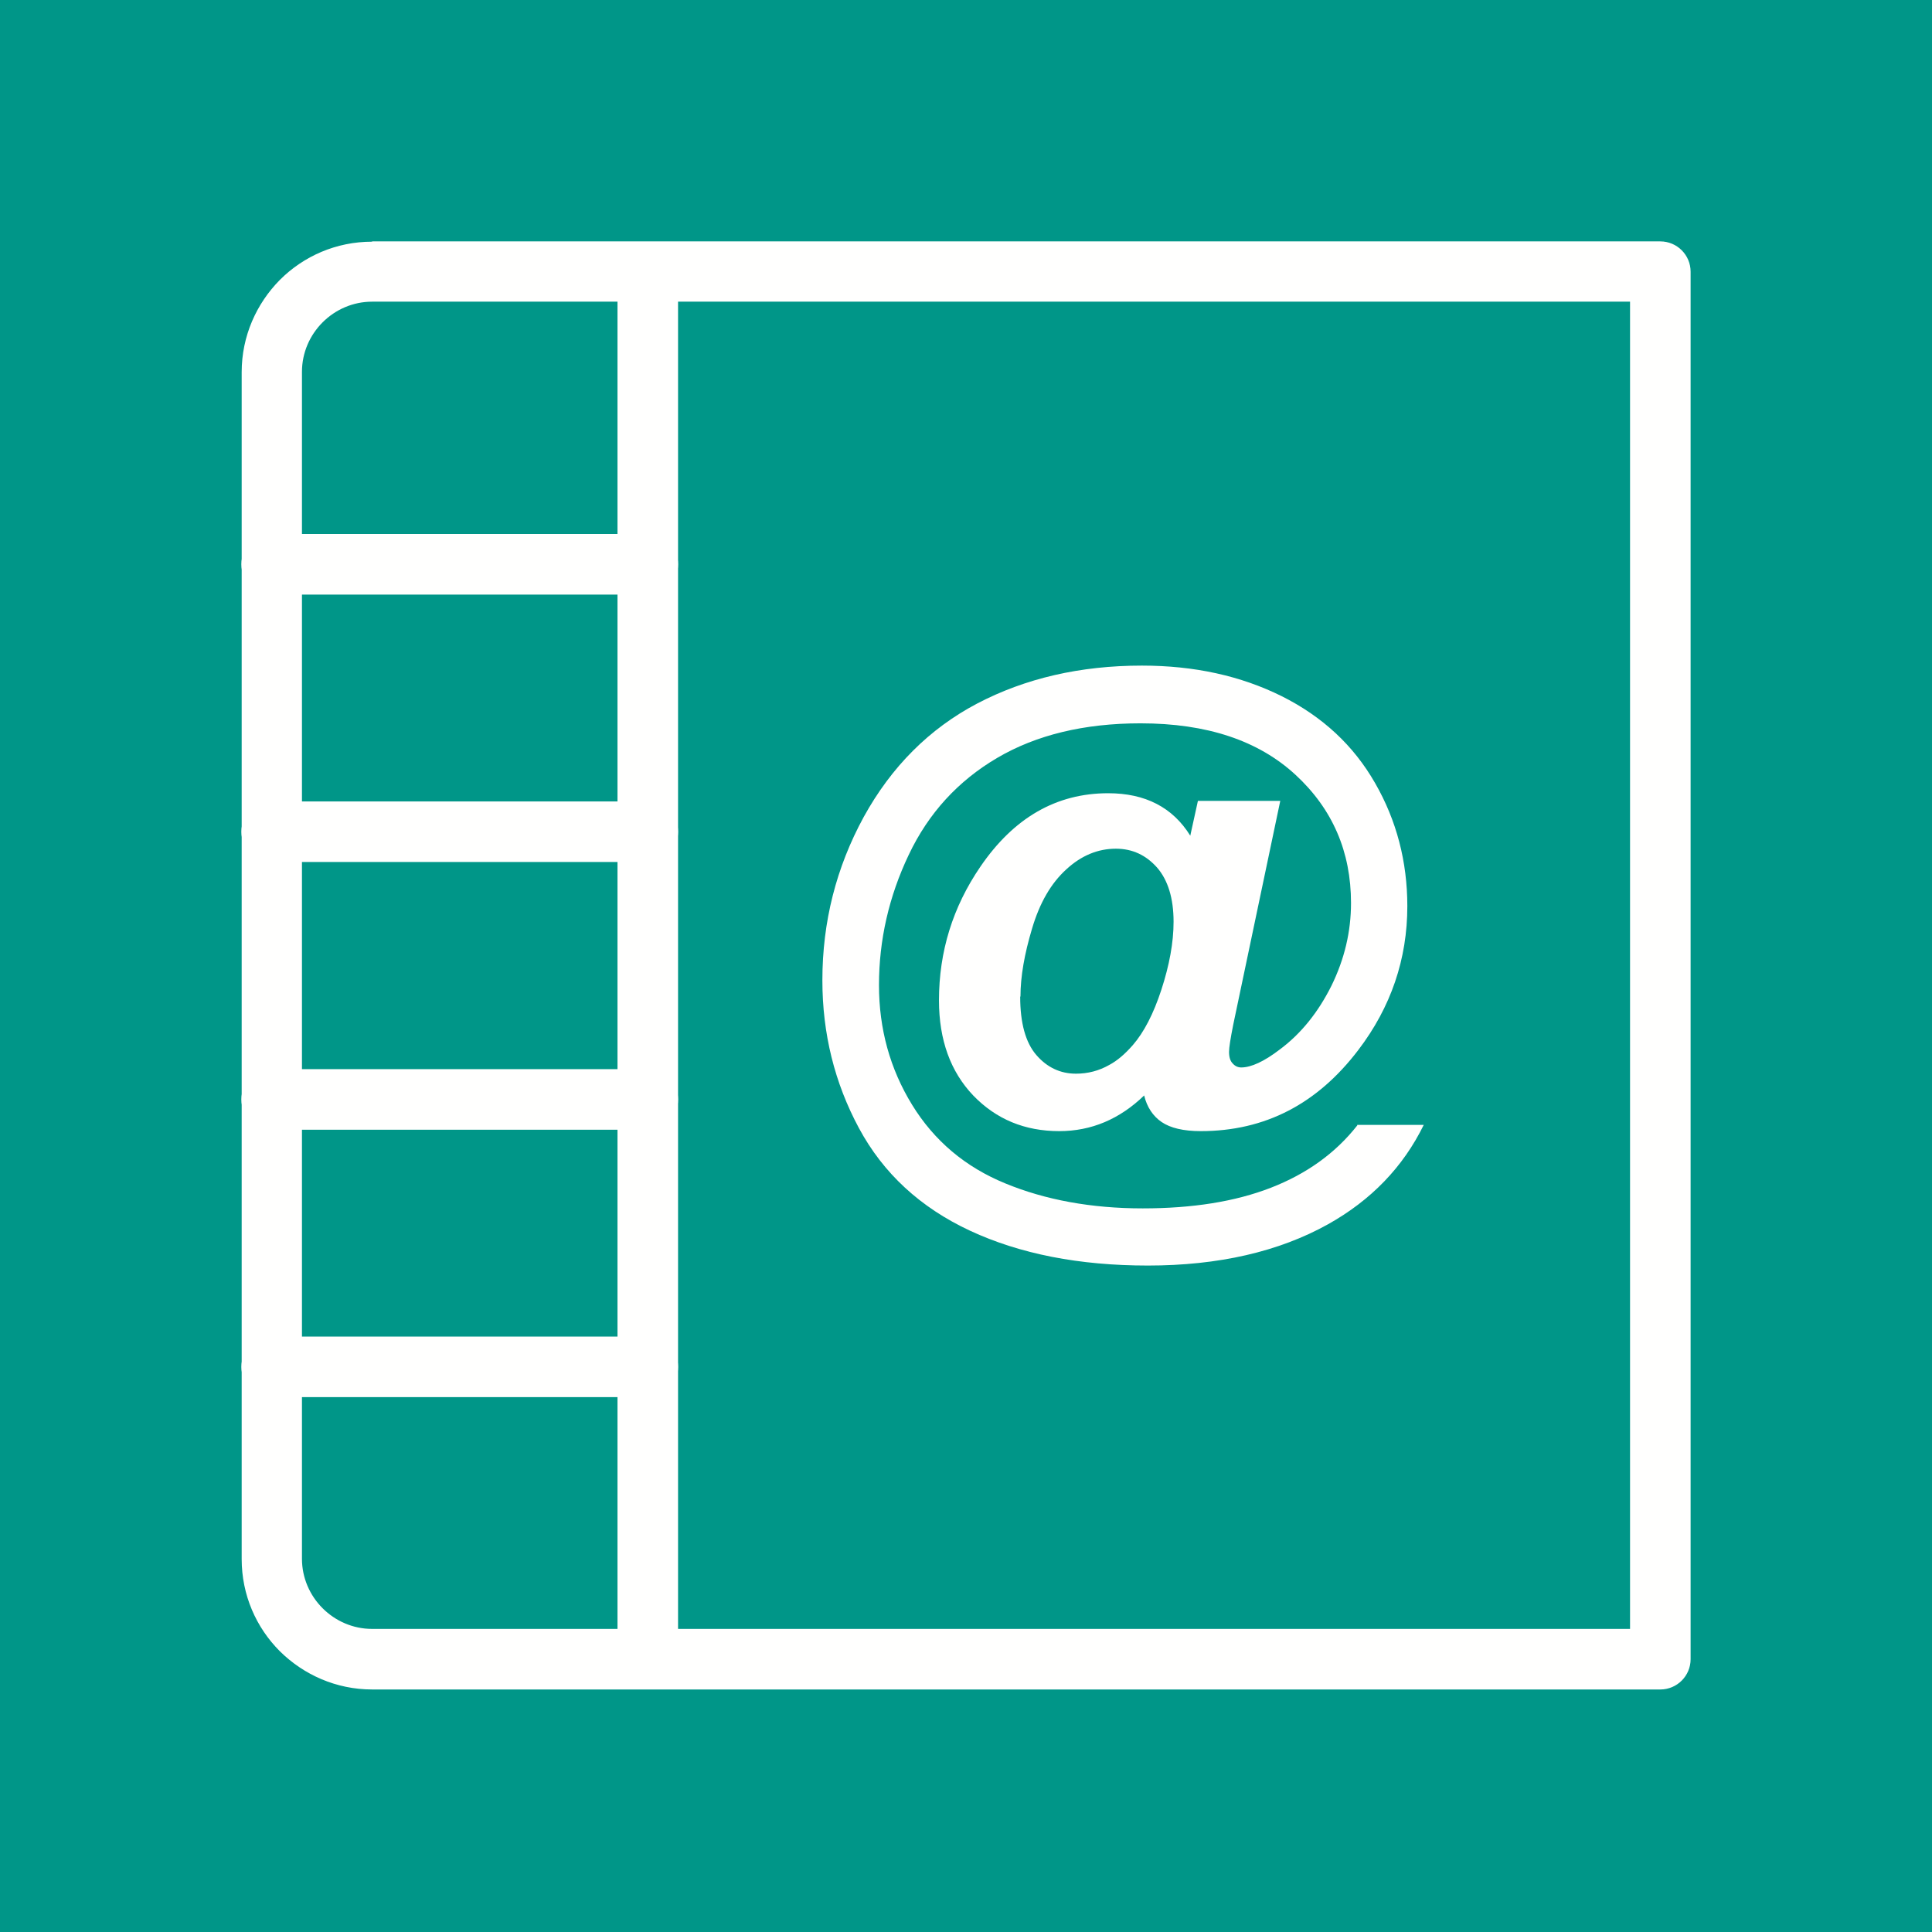 <?xml version="1.0" encoding="UTF-8"?>
<!DOCTYPE svg PUBLIC "-//W3C//DTD SVG 1.1//EN" "http://www.w3.org/Graphics/SVG/1.1/DTD/svg11.dtd">
<!-- Creator: CorelDRAW -->
<svg xmlns="http://www.w3.org/2000/svg" xml:space="preserve" width="6.827in" height="6.827in" style="shape-rendering:geometricPrecision; text-rendering:geometricPrecision; image-rendering:optimizeQuality; fill-rule:evenodd; clip-rule:evenodd"
viewBox="0 0 6.827 6.827"
 xmlns:xlink="http://www.w3.org/1999/xlink">
 <defs>
  <style type="text/css">
   <![CDATA[
    .fil2 {fill:none}
    .fil0 {fill:#009688}
    .fil1 {fill:#FFFFFE;fill-rule:nonzero}
   ]]>
  </style>
 </defs>
 <g id="Layer_x0020_1">
  <rect class="fil0" width="6.827" height="6.827"/>
  <path class="fil1" d="M1.315 0.853l4.552 0c0.059,0 0.107,0.048 0.107,0.107l0 4.903c0,0.059 -0.048,0.107 -0.107,0.107l-4.552 0c-0.127,0 -0.242,-0.052 -0.326,-0.135 -0.084,-0.084 -0.135,-0.199 -0.135,-0.326l0 -4.194c0,-0.127 0.052,-0.242 0.135,-0.326 0.084,-0.084 0.199,-0.135 0.326,-0.135zm4.445 0.213l-4.445 0c-0.068,0 -0.13,0.028 -0.175,0.073 -0.045,0.045 -0.073,0.107 -0.073,0.175l0 4.194c0,0.068 0.028,0.13 0.073,0.175 0.045,0.045 0.107,0.073 0.175,0.073l4.445 0 0 -4.69z"/>
  <path class="fil1" d="M2.396 1.061c0,-0.059 -0.048,-0.107 -0.107,-0.107 -0.059,0 -0.107,0.048 -0.107,0.107l0 4.702c0,0.059 0.048,0.107 0.107,0.107 0.059,0 0.107,-0.048 0.107,-0.107l0 -4.702z"/>
  <path class="fil1" d="M0.96 1.887c-0.059,0 -0.107,0.048 -0.107,0.107 0,0.059 0.048,0.107 0.107,0.107l1.329 0c0.059,0 0.107,-0.048 0.107,-0.107 0,-0.059 -0.048,-0.107 -0.107,-0.107l-1.329 0z"/>
  <path class="fil1" d="M0.96 2.832c-0.059,0 -0.107,0.048 -0.107,0.107 0,0.059 0.048,0.107 0.107,0.107l1.329 0c0.059,0 0.107,-0.048 0.107,-0.107 0,-0.059 -0.048,-0.107 -0.107,-0.107l-1.329 0z"/>
  <path class="fil1" d="M0.96 3.778c-0.059,0 -0.107,0.048 -0.107,0.107 0,0.059 0.048,0.107 0.107,0.107l1.329 0c0.059,0 0.107,-0.048 0.107,-0.107 0,-0.059 -0.048,-0.107 -0.107,-0.107l-1.329 0z"/>
  <path class="fil1" d="M0.96 4.723c-0.059,0 -0.107,0.048 -0.107,0.107 0,0.059 0.048,0.107 0.107,0.107l1.329 0c0.059,0 0.107,-0.048 0.107,-0.107 0,-0.059 -0.048,-0.107 -0.107,-0.107l-1.329 0z"/>
  <path class="fil1" d="M4.796 3.975l0.235 0c-0.073,0.149 -0.186,0.266 -0.338,0.351 -0.174,0.097 -0.387,0.146 -0.637,0.146 -0.242,0 -0.452,-0.041 -0.628,-0.123 -0.176,-0.082 -0.307,-0.203 -0.393,-0.363 -0.086,-0.16 -0.129,-0.334 -0.129,-0.522 0,-0.207 0.049,-0.399 0.146,-0.577 0.098,-0.178 0.232,-0.312 0.401,-0.401 0.17,-0.089 0.364,-0.134 0.582,-0.134 0.185,0 0.349,0.036 0.494,0.108 0.144,0.072 0.254,0.174 0.33,0.307 0.076,0.132 0.114,0.278 0.114,0.435 0,0.187 -0.058,0.357 -0.173,0.508 -0.145,0.191 -0.33,0.287 -0.557,0.287 -0.061,0 -0.107,-0.011 -0.138,-0.032 -0.031,-0.021 -0.052,-0.053 -0.062,-0.094 -0.087,0.084 -0.187,0.126 -0.3,0.126 -0.122,0 -0.223,-0.042 -0.304,-0.126 -0.08,-0.084 -0.121,-0.196 -0.121,-0.336 0,-0.173 0.049,-0.33 0.146,-0.472 0.118,-0.173 0.268,-0.26 0.452,-0.26 0.131,0 0.228,0.05 0.29,0.15l0.027 -0.123 0.291 0 -0.166 0.79c-0.01,0.05 -0.015,0.082 -0.015,0.097 0,0.018 0.004,0.032 0.013,0.041 0.008,0.009 0.018,0.014 0.03,0.014 0.035,0 0.081,-0.021 0.137,-0.064 0.075,-0.056 0.135,-0.131 0.182,-0.225 0.046,-0.094 0.069,-0.191 0.069,-0.292 0,-0.181 -0.065,-0.332 -0.196,-0.453 -0.131,-0.121 -0.313,-0.182 -0.548,-0.182 -0.199,0 -0.368,0.041 -0.506,0.122 -0.138,0.081 -0.243,0.195 -0.313,0.343 -0.07,0.147 -0.105,0.301 -0.105,0.46 0,0.155 0.039,0.296 0.117,0.423 0.078,0.127 0.188,0.22 0.33,0.278 0.141,0.058 0.303,0.088 0.485,0.088 0.176,0 0.327,-0.024 0.453,-0.073 0.126,-0.049 0.228,-0.122 0.305,-0.22zm-1.191 -0.453c0,0.093 0.019,0.162 0.057,0.206 0.038,0.044 0.085,0.066 0.14,0.066 0.042,0 0.081,-0.01 0.118,-0.031 0.028,-0.015 0.055,-0.038 0.083,-0.07 0.039,-0.045 0.073,-0.11 0.101,-0.196 0.028,-0.086 0.043,-0.166 0.043,-0.24 0,-0.083 -0.02,-0.147 -0.058,-0.191 -0.039,-0.044 -0.087,-0.067 -0.146,-0.067 -0.063,0 -0.122,0.024 -0.175,0.073 -0.054,0.049 -0.094,0.118 -0.121,0.209 -0.027,0.09 -0.041,0.17 -0.041,0.24z"/>
  <rect class="fil2" width="6.827" height="6.827"/>
 </g>
</svg>
